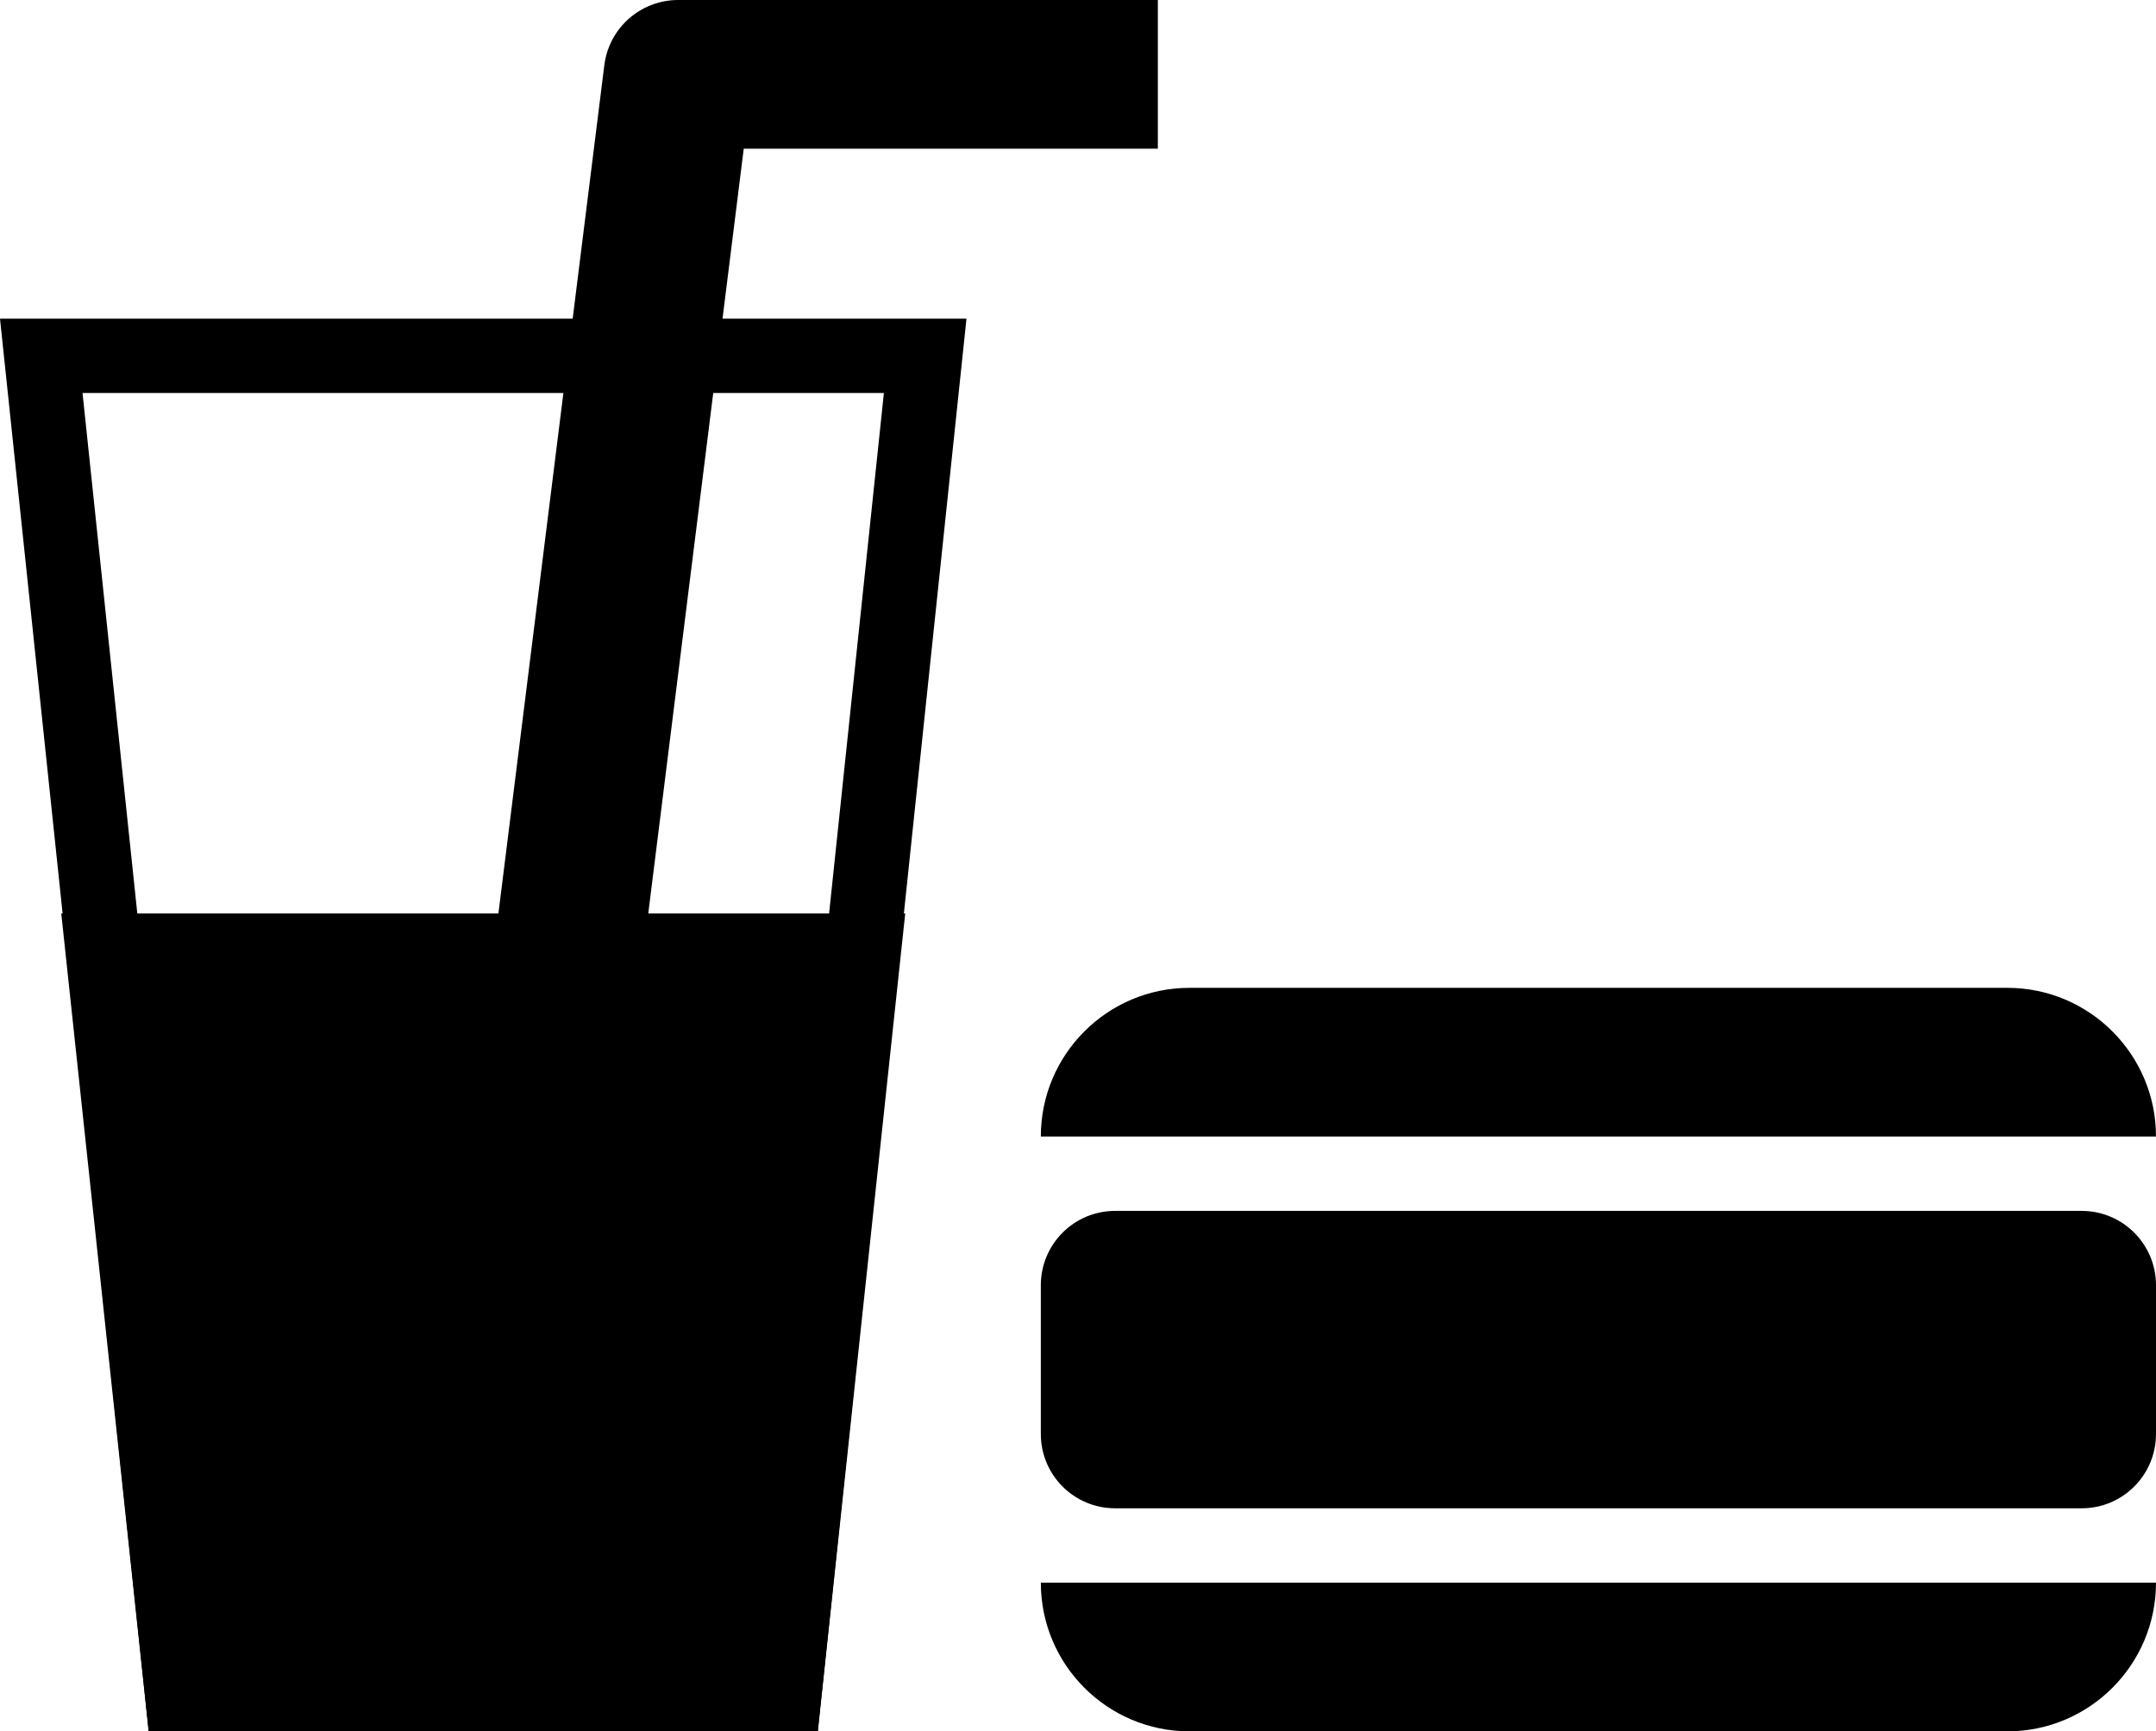 <?xml version="1.0" encoding="iso-8859-1"?>
<!-- Generator: Adobe Illustrator 16.0.4, SVG Export Plug-In . SVG Version: 6.00 Build 0)  -->
<!DOCTYPE svg PUBLIC "-//W3C//DTD SVG 1.1//EN" "http://www.w3.org/Graphics/SVG/1.1/DTD/svg11.dtd">
<svg version="1.1" id="Layer_1" xmlns="http://www.w3.org/2000/svg" xmlns:xlink="http://www.w3.org/1999/xlink" x="0px" y="0px"
	 width="29px" height="23.286px" viewBox="0 0 29 23.286" style="enable-background:new 0 0 29 23.286;" xml:space="preserve">
<g>
	<path style="fill-rule:evenodd;clip-rule:evenodd;" d="M29,15.286L29,15.286c0-1.104-0.896-2-2-2H16c-1.105,0-2,0.896-2,2l0,0"/>
	<path style="fill-rule:evenodd;clip-rule:evenodd;" d="M14,21.286L14,21.286c0,1.104,0.895,2,2,2h11c1.104,0,2-0.896,2-2l0,0"/>
	<g>
		<path d="M11.889,5.286l-1.79,17H2.9l-1.79-17H11.889 M13,4.286H0l2,19h9L13,4.286L13,4.286z"/>
	</g>
	<path style="fill-rule:evenodd;clip-rule:evenodd;" d="M29,19.286c0,0.553-0.448,1-1,1H15c-0.553,0-1-0.447-1-1v-2
		c0-0.553,0.447-1,1-1h13c0.552,0,1,0.447,1,1V19.286z"/>
	<polyline style="fill-rule:evenodd;clip-rule:evenodd;fill:none;stroke:#000000;stroke-width:2;stroke-linejoin:round;" points="
		7.587,13.286 9.121,1 15.574,1 	"/>
	<g>
		<polygon style="fill-rule:evenodd;clip-rule:evenodd;" points="0.824,12.286 2,23.286 11,23.286 12.176,12.286 		"/>
	</g>
</g>
<g>
</g>
<g>
</g>
<g>
</g>
<g>
</g>
<g>
</g>
<g>
</g>
<g>
</g>
<g>
</g>
<g>
</g>
<g>
</g>
<g>
</g>
<g>
</g>
<g>
</g>
<g>
</g>
<g>
</g>
</svg>
